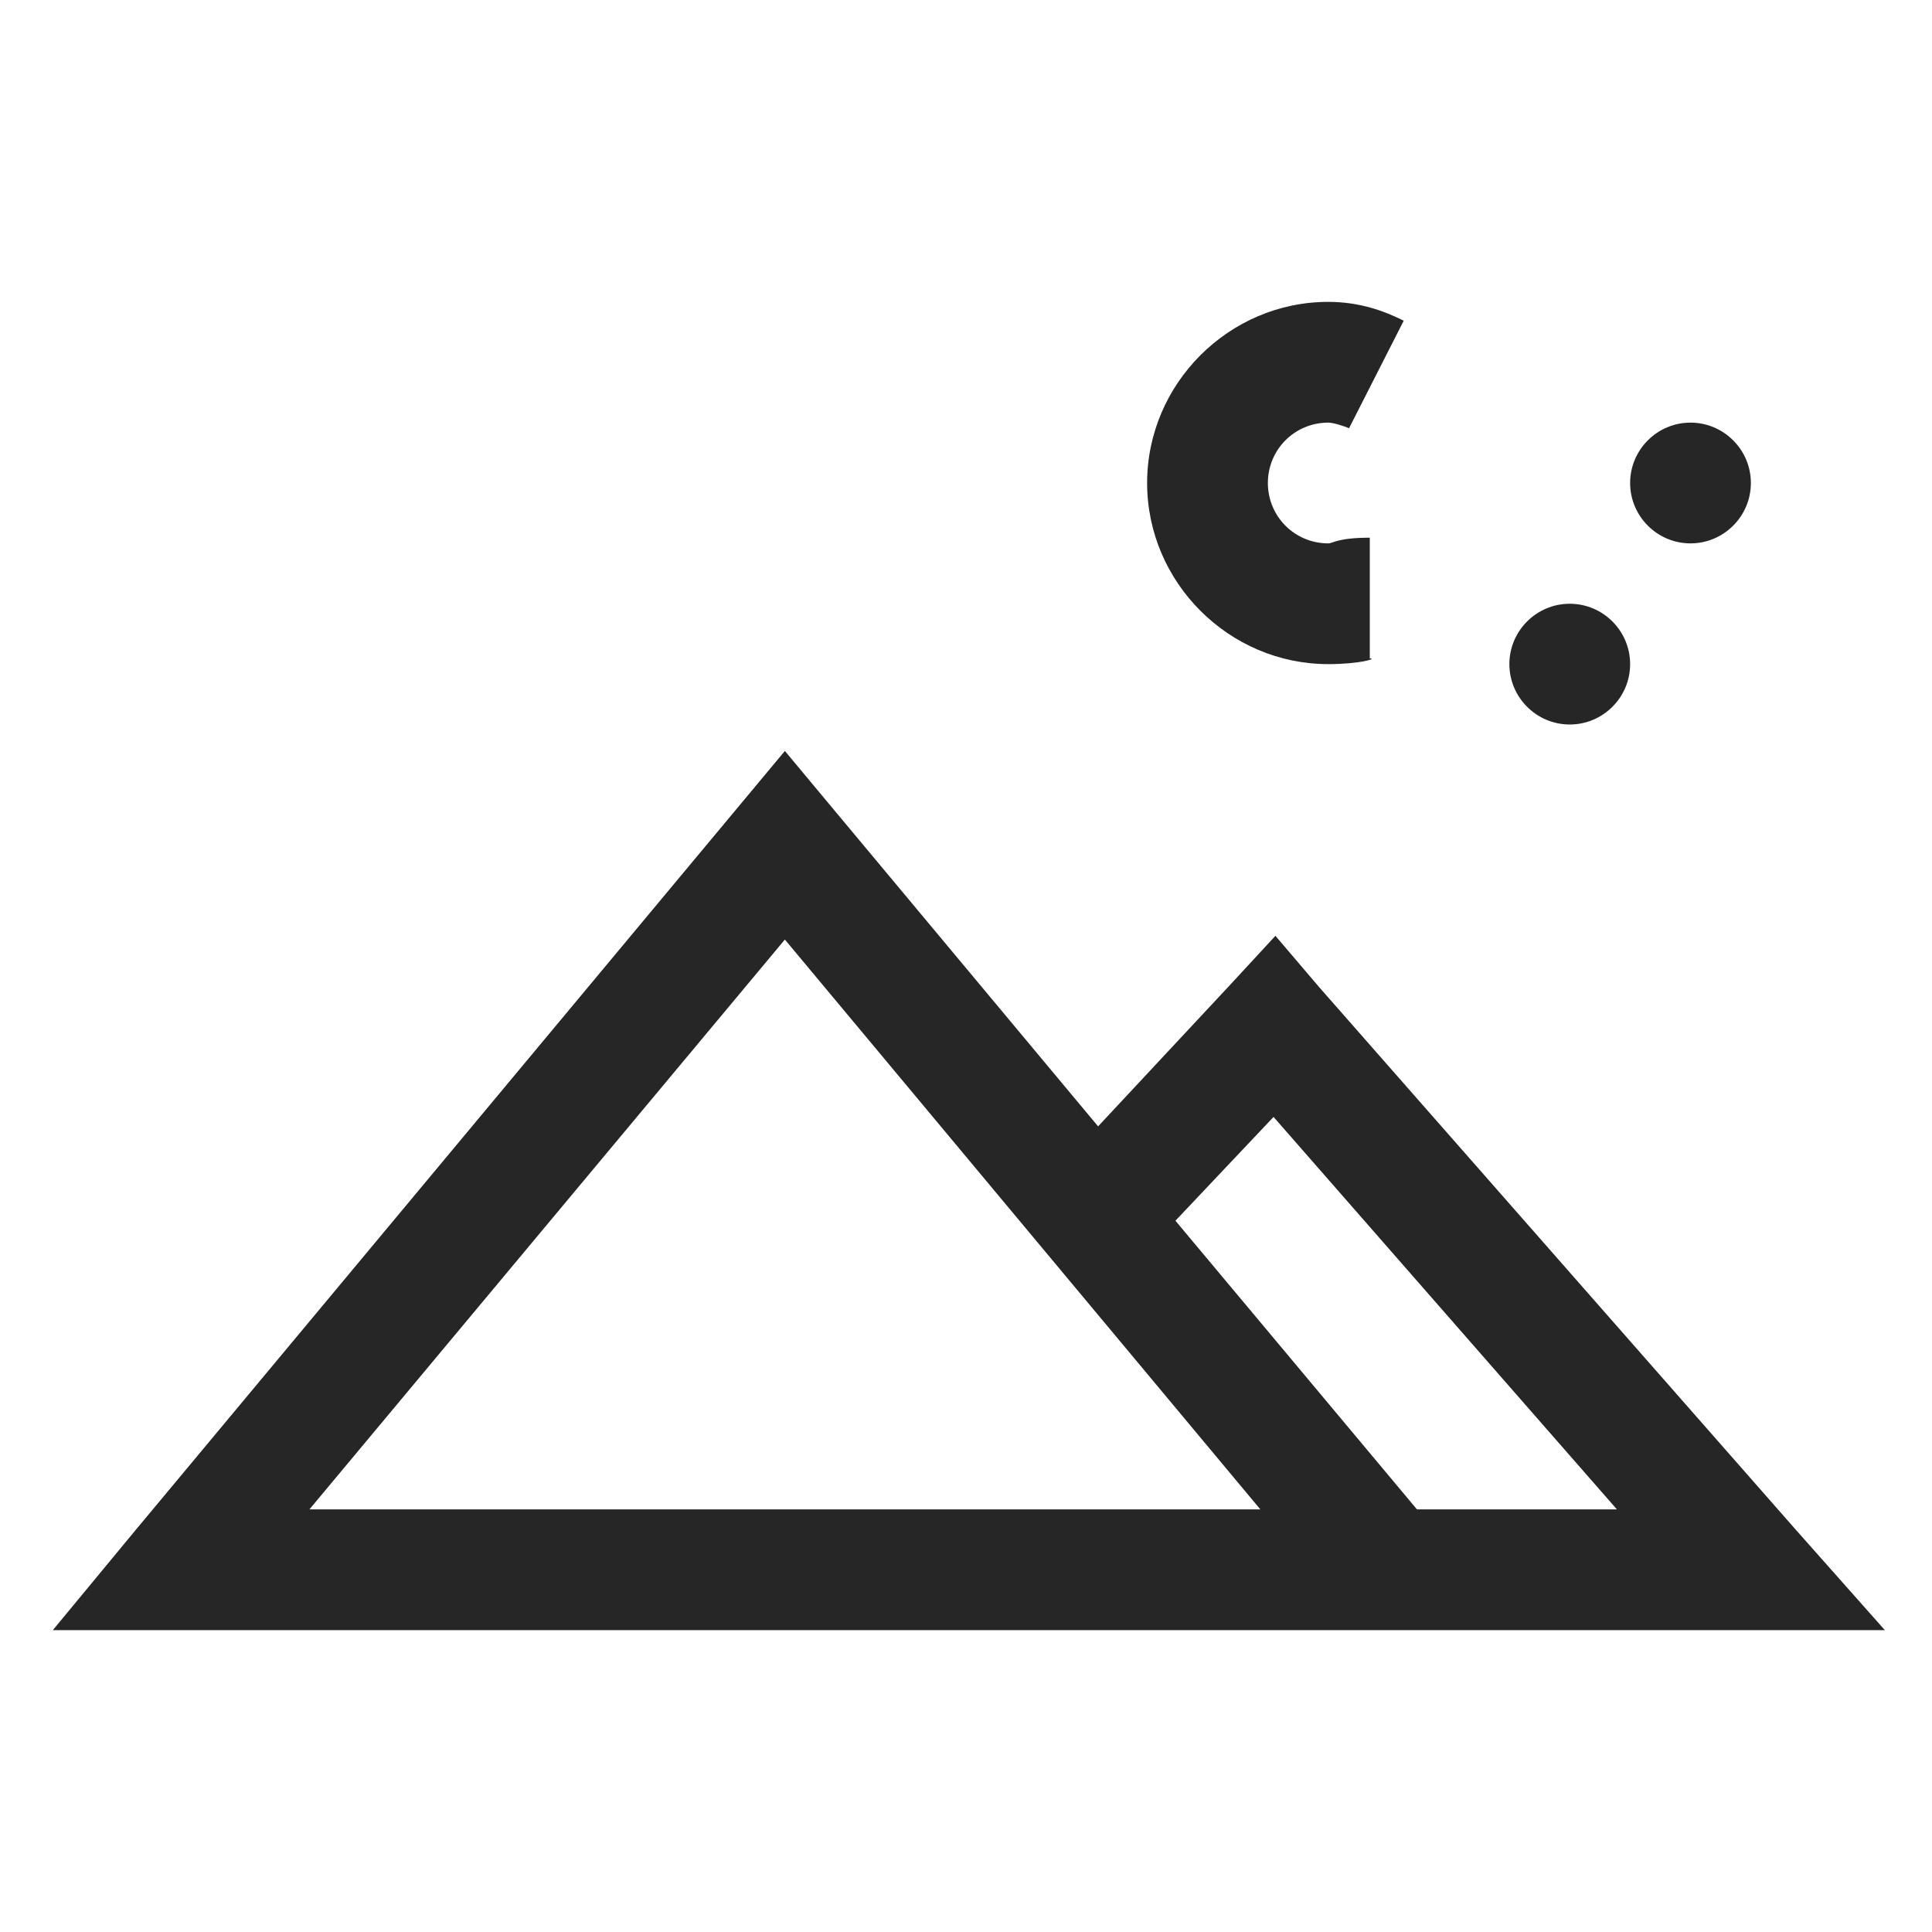 <?xml version="1.0" encoding="UTF-8"?>
<svg xmlns="http://www.w3.org/2000/svg" xmlns:xlink="http://www.w3.org/1999/xlink" viewBox="0 0 32 32" version="1.1" fill="#262626"><g id="surface1" fill="#262626"><path style=" " d="M 22 5 C 20.355 5 19 6.355 19 8 C 19 9.645 20.355 11 22 11 C 22.523 11 22.82 10.906 22.688 10.906 L 22.688 8.906 C 22.152 8.906 22.078 9 22 9 C 21.445 9 21 8.555 21 8 C 21 7.445 21.445 7 22 7 C 22.078 7 22.262 7.055 22.344 7.094 L 23.25 5.312 C 22.93 5.152 22.523 5 22 5 Z M 28 7 C 27.449 7 27 7.449 27 8 C 27 8.551 27.449 9 28 9 C 28.551 9 29 8.551 29 8 C 29 7.449 28.551 7 28 7 Z M 26 10 C 25.449 10 25 10.449 25 11 C 25 11.551 25.449 12 26 12 C 26.551 12 27 11.551 27 11 C 27 10.449 26.551 10 26 10 Z M 13 12.438 L 2.219 25.375 L 0.875 27 L 31.219 27 L 29.75 25.344 L 21.844 16.344 L 21.125 15.5 L 20.375 16.312 L 18.188 18.656 L 13.781 13.375 Z M 13 15.562 L 20.875 25 L 5.125 25 Z M 21.094 18.5 L 26.781 25 L 23.469 25 L 19.469 20.219 Z " fill="#262626"/></g></svg>
